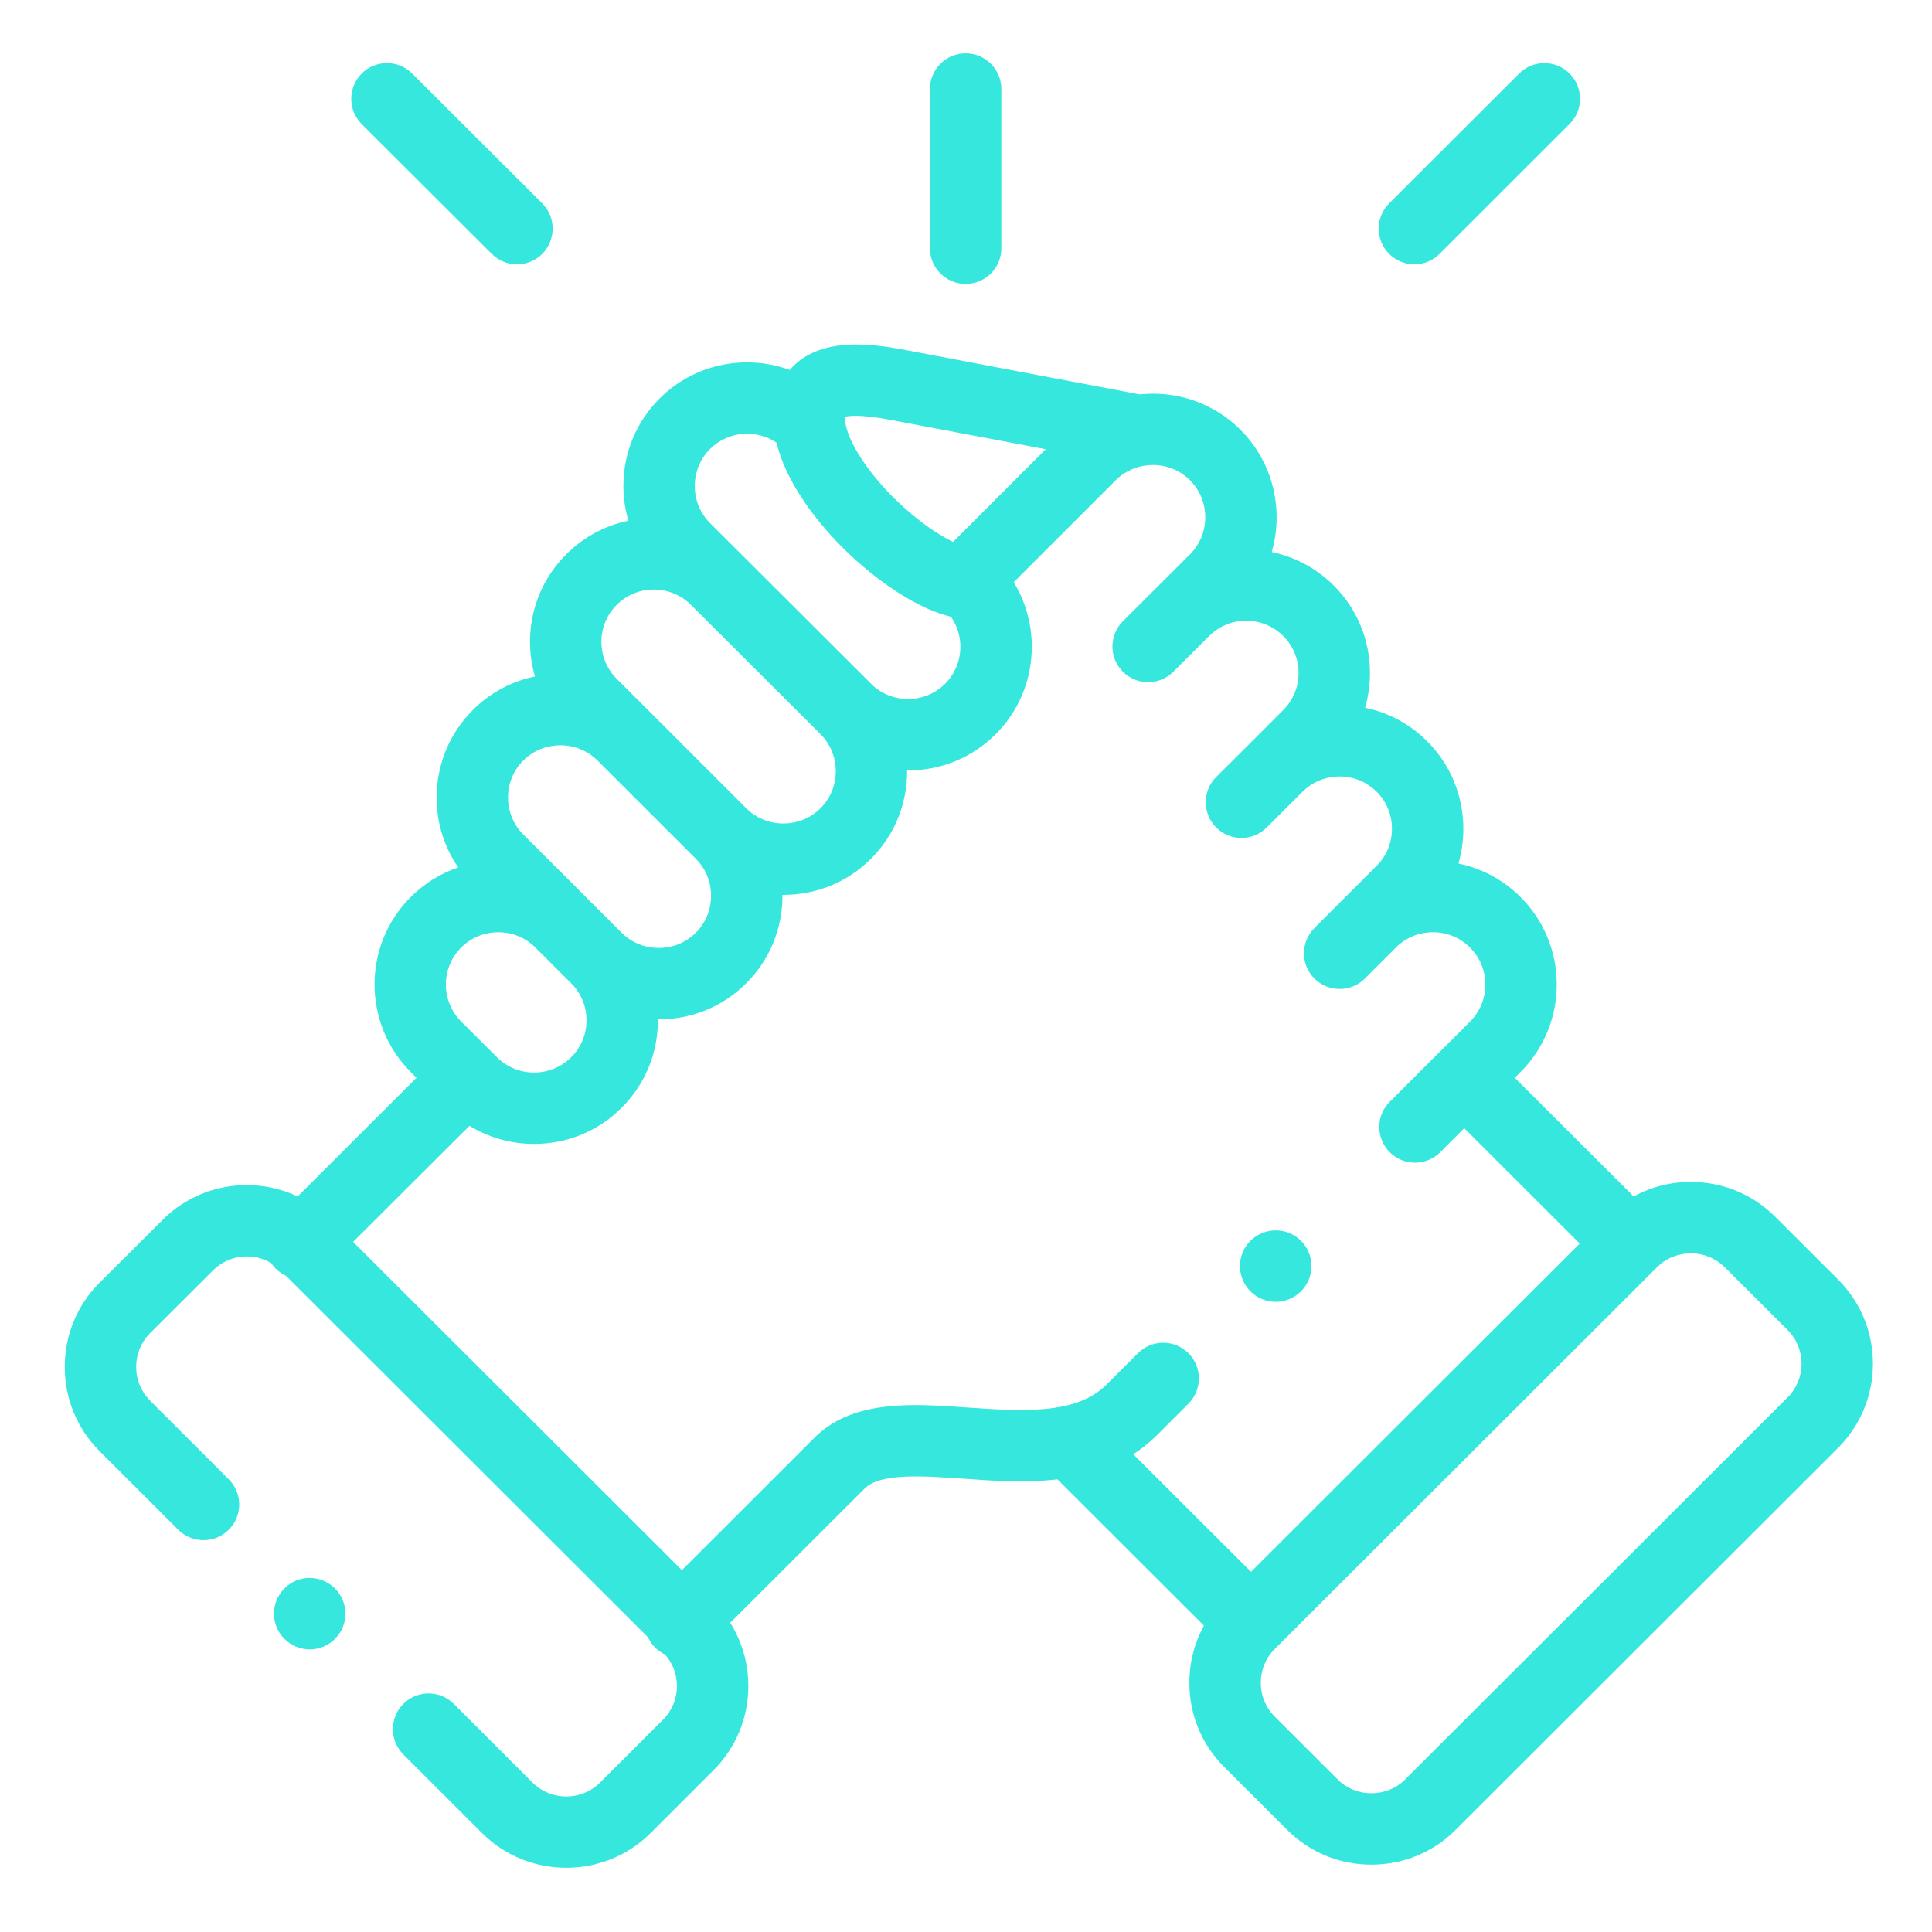 <svg width="21" height="21" viewBox="0 0 21 21" fill="none" xmlns="http://www.w3.org/2000/svg">
<g clip-path="url(#clip0)">
<path d="M10.496 3.086C10.711 3.086 10.884 2.913 10.884 2.699V0.968C10.884 0.754 10.711 0.58 10.496 0.58C10.282 0.58 10.108 0.754 10.108 0.968V2.699C10.109 2.913 10.282 3.086 10.496 3.086Z" fill="#35E7DC"/>
<path d="M19.979 13.908L19.294 13.224C19.05 12.981 18.725 12.847 18.379 12.847C18.157 12.847 17.945 12.902 17.757 13.005L16.465 11.715L16.528 11.652C17.052 11.127 17.052 10.274 16.528 9.751C16.341 9.564 16.107 9.439 15.853 9.386C15.888 9.265 15.906 9.138 15.906 9.008C15.906 8.648 15.766 8.31 15.513 8.058C15.326 7.87 15.092 7.745 14.838 7.693C14.873 7.572 14.891 7.445 14.891 7.315C14.891 6.955 14.751 6.617 14.497 6.364C14.306 6.173 14.07 6.052 13.823 6C13.955 5.544 13.842 5.03 13.483 4.671C13.184 4.373 12.778 4.245 12.388 4.287L9.829 3.802C9.438 3.728 8.951 3.679 8.643 3.96C8.624 3.978 8.604 3.998 8.585 4.021C8.108 3.847 7.551 3.95 7.169 4.332C6.916 4.585 6.776 4.923 6.776 5.283C6.776 5.413 6.795 5.539 6.83 5.66C6.575 5.713 6.342 5.838 6.155 6.025C5.902 6.278 5.761 6.615 5.761 6.975C5.761 7.105 5.78 7.232 5.815 7.353C5.56 7.406 5.327 7.53 5.14 7.717C4.886 7.971 4.746 8.309 4.746 8.669C4.746 8.945 4.828 9.207 4.981 9.429C4.788 9.494 4.612 9.603 4.464 9.751C3.94 10.274 3.94 11.127 4.465 11.653L4.527 11.715L3.236 13.005C2.756 12.779 2.164 12.863 1.768 13.259L1.082 13.943C0.838 14.186 0.704 14.511 0.704 14.858C0.704 15.204 0.838 15.529 1.082 15.773L1.938 16.628C2.09 16.779 2.335 16.779 2.487 16.627C2.638 16.476 2.638 16.23 2.486 16.079L1.631 15.224C1.534 15.127 1.48 14.997 1.48 14.858C1.48 14.719 1.534 14.589 1.63 14.492L2.316 13.808C2.488 13.637 2.75 13.611 2.949 13.73C2.963 13.752 2.979 13.772 2.998 13.79C3.031 13.823 3.069 13.849 3.109 13.868L7.042 17.795C7.061 17.835 7.086 17.874 7.12 17.907C7.152 17.94 7.189 17.965 7.229 17.984C7.312 18.078 7.358 18.198 7.358 18.326C7.358 18.465 7.304 18.595 7.207 18.692L6.522 19.376C6.32 19.578 5.991 19.578 5.789 19.377L4.933 18.521C4.781 18.369 4.536 18.369 4.384 18.521C4.233 18.672 4.233 18.918 4.384 19.07L5.241 19.926C5.493 20.177 5.824 20.302 6.155 20.302C6.486 20.302 6.818 20.177 7.07 19.926L7.756 19.241C8 18.997 8.134 18.672 8.134 18.326C8.134 18.079 8.065 17.842 7.937 17.639L9.391 16.187C9.392 16.185 9.394 16.184 9.396 16.182C9.562 16.01 10.025 16.042 10.474 16.073C10.792 16.096 11.147 16.12 11.494 16.08L13.086 17.67C12.983 17.858 12.928 18.07 12.928 18.291C12.928 18.638 13.062 18.962 13.306 19.206L13.992 19.891C14.235 20.134 14.56 20.268 14.906 20.268C15.253 20.268 15.578 20.134 15.821 19.891L19.979 15.738C20.223 15.494 20.358 15.169 20.358 14.823C20.358 14.476 20.223 14.152 19.979 13.908ZM9.684 4.565L11.367 4.883L10.36 5.89C10.204 5.815 9.99 5.675 9.756 5.451C9.435 5.145 9.206 4.79 9.185 4.569C9.185 4.569 9.185 4.569 9.185 4.569C9.185 4.569 9.185 4.569 9.185 4.569C9.184 4.553 9.183 4.54 9.183 4.531C9.234 4.518 9.369 4.505 9.684 4.565ZM7.717 4.881C7.914 4.685 8.219 4.662 8.441 4.812C8.567 5.34 9.017 5.818 9.22 6.012C9.37 6.156 9.851 6.586 10.337 6.704C10.403 6.799 10.439 6.911 10.439 7.03C10.439 7.182 10.38 7.325 10.273 7.432C10.166 7.539 10.023 7.598 9.87 7.598C9.717 7.598 9.574 7.539 9.467 7.432L9.467 7.432L9.467 7.431L7.717 5.685C7.611 5.578 7.552 5.436 7.552 5.283C7.552 5.13 7.611 4.987 7.717 4.881ZM6.704 6.574C6.81 6.467 6.953 6.408 7.106 6.408C7.259 6.408 7.402 6.467 7.51 6.574L8.919 7.98C9.14 8.202 9.14 8.564 8.919 8.785C8.812 8.892 8.669 8.951 8.515 8.951C8.362 8.951 8.218 8.892 8.112 8.786L8.112 8.786L7.043 7.717C7.041 7.716 7.039 7.714 7.038 7.712L6.703 7.378C6.596 7.271 6.537 7.128 6.537 6.975C6.537 6.823 6.596 6.681 6.704 6.574ZM5.688 8.266C5.795 8.16 5.938 8.101 6.091 8.101C6.243 8.101 6.385 8.159 6.492 8.264L7.564 9.335C7.67 9.442 7.729 9.584 7.729 9.737C7.729 9.889 7.67 10.032 7.563 10.139C7.456 10.245 7.313 10.304 7.16 10.304C7.007 10.304 6.864 10.245 6.757 10.139L6.368 9.751C6.368 9.75 6.368 9.75 6.368 9.75L5.688 9.071C5.581 8.964 5.522 8.821 5.522 8.669C5.522 8.516 5.581 8.373 5.688 8.266ZM5.012 10.3C5.12 10.192 5.263 10.133 5.416 10.133C5.569 10.133 5.712 10.192 5.82 10.3L6.209 10.688C6.316 10.795 6.375 10.937 6.375 11.09C6.375 11.242 6.316 11.385 6.208 11.492C6.101 11.599 5.958 11.658 5.805 11.658C5.652 11.658 5.509 11.599 5.402 11.492L5.353 11.443C5.352 11.442 5.352 11.442 5.351 11.441C5.351 11.44 5.35 11.44 5.349 11.439L5.013 11.104C4.791 10.882 4.791 10.521 5.012 10.3ZM12.918 14.709C12.767 14.557 12.521 14.557 12.37 14.708L12.024 15.053C11.696 15.381 11.102 15.339 10.527 15.3C9.903 15.256 9.258 15.211 8.84 15.64L7.412 17.067L3.838 13.499L5.103 12.237C5.312 12.365 5.553 12.434 5.805 12.434C6.166 12.434 6.504 12.294 6.756 12.041C7.011 11.788 7.151 11.45 7.151 11.09C7.151 11.086 7.15 11.083 7.15 11.08C7.154 11.08 7.157 11.08 7.16 11.08C7.521 11.08 7.858 10.941 8.111 10.688C8.365 10.435 8.505 10.097 8.505 9.737C8.505 9.733 8.505 9.73 8.505 9.727C8.508 9.727 8.512 9.727 8.515 9.727C8.875 9.727 9.213 9.588 9.468 9.334C9.732 9.07 9.863 8.721 9.86 8.373C9.864 8.374 9.867 8.374 9.871 8.374C10.231 8.374 10.569 8.234 10.822 7.981C11.075 7.728 11.215 7.39 11.215 7.03C11.215 6.778 11.146 6.537 11.019 6.328L12.127 5.22C12.21 5.138 12.312 5.087 12.418 5.065C12.43 5.064 12.441 5.062 12.453 5.06C12.624 5.036 12.804 5.089 12.935 5.22C13.156 5.442 13.156 5.803 12.935 6.025L12.598 6.361C12.597 6.362 12.596 6.363 12.595 6.364L12.206 6.752C12.054 6.904 12.054 7.149 12.205 7.301C12.357 7.453 12.602 7.453 12.754 7.301L13.093 6.963C13.093 6.963 13.093 6.963 13.093 6.963L13.144 6.912C13.367 6.691 13.727 6.692 13.949 6.914C14.056 7.02 14.115 7.163 14.115 7.315C14.115 7.468 14.056 7.61 13.948 7.718L13.609 8.058C13.609 8.058 13.609 8.058 13.609 8.058L13.22 8.445C13.068 8.596 13.068 8.842 13.219 8.994C13.37 9.146 13.616 9.146 13.768 8.995L14.158 8.606C14.265 8.499 14.408 8.44 14.561 8.44C14.714 8.44 14.857 8.499 14.965 8.607C15.072 8.713 15.13 8.856 15.13 9.008C15.13 9.161 15.072 9.304 14.964 9.411L14.287 10.088C14.136 10.239 14.136 10.485 14.287 10.636C14.363 10.712 14.462 10.75 14.562 10.75C14.661 10.75 14.76 10.712 14.836 10.636L15.168 10.304C15.169 10.303 15.171 10.301 15.173 10.299C15.28 10.192 15.423 10.133 15.576 10.133C15.729 10.133 15.872 10.192 15.979 10.3C16.201 10.521 16.201 10.882 15.979 11.104L15.642 11.441C15.642 11.441 15.642 11.441 15.642 11.441C15.642 11.441 15.641 11.441 15.641 11.441L15.106 11.976C14.954 12.127 14.954 12.373 15.106 12.524C15.181 12.6 15.281 12.638 15.38 12.638C15.479 12.638 15.579 12.6 15.654 12.525L15.916 12.263L17.171 13.517L13.598 17.085L12.318 15.807C12.407 15.749 12.493 15.682 12.573 15.602L12.918 15.257C13.069 15.106 13.069 14.86 12.918 14.709ZM19.431 15.189L15.273 19.342C15.176 19.439 15.046 19.492 14.906 19.492C14.767 19.492 14.637 19.439 14.54 19.342L13.854 18.657C13.757 18.56 13.704 18.43 13.704 18.291C13.704 18.153 13.757 18.023 13.854 17.926L18.012 13.773C18.11 13.676 18.24 13.623 18.379 13.623C18.518 13.623 18.648 13.676 18.746 13.773L19.431 14.457C19.528 14.554 19.582 14.684 19.582 14.823C19.582 14.962 19.528 15.092 19.431 15.189Z" fill="#35E7DC"/>
<path d="M5.345 2.759C5.421 2.835 5.52 2.873 5.619 2.873C5.719 2.873 5.818 2.835 5.894 2.759C6.045 2.607 6.045 2.362 5.893 2.21L4.48 0.799C4.328 0.648 4.082 0.648 3.931 0.8C3.78 0.952 3.78 1.197 3.932 1.349L5.345 2.759Z" fill="#35E7DC"/>
<path d="M15.374 2.873C15.473 2.873 15.572 2.835 15.648 2.759L17.06 1.348C17.212 1.197 17.212 0.951 17.061 0.8C16.909 0.648 16.664 0.648 16.512 0.8L15.1 2.21C14.948 2.362 14.948 2.607 15.099 2.759C15.175 2.835 15.274 2.873 15.374 2.873Z" fill="#35E7DC"/>
<path d="M3.09 17.267C2.939 17.42 2.941 17.666 3.094 17.816L3.095 17.817C3.171 17.891 3.269 17.928 3.366 17.928C3.467 17.928 3.567 17.889 3.643 17.812C3.794 17.659 3.791 17.413 3.638 17.263C3.485 17.113 3.24 17.115 3.09 17.267Z" fill="#35E7DC"/>
<path d="M13.867 14.15C13.926 14.15 13.986 14.136 14.042 14.108C14.233 14.011 14.31 13.778 14.214 13.587C14.117 13.396 13.884 13.319 13.693 13.415L13.69 13.416C13.499 13.513 13.423 13.745 13.52 13.937C13.588 14.072 13.725 14.15 13.867 14.15Z" fill="#35E7DC"/>
</g>
<defs>
<clipPath id="clip0">
<rect width="19.722" height="19.722" fill="white" transform="translate(0.67 0.58)"/>
</clipPath>
</defs>
</svg>
